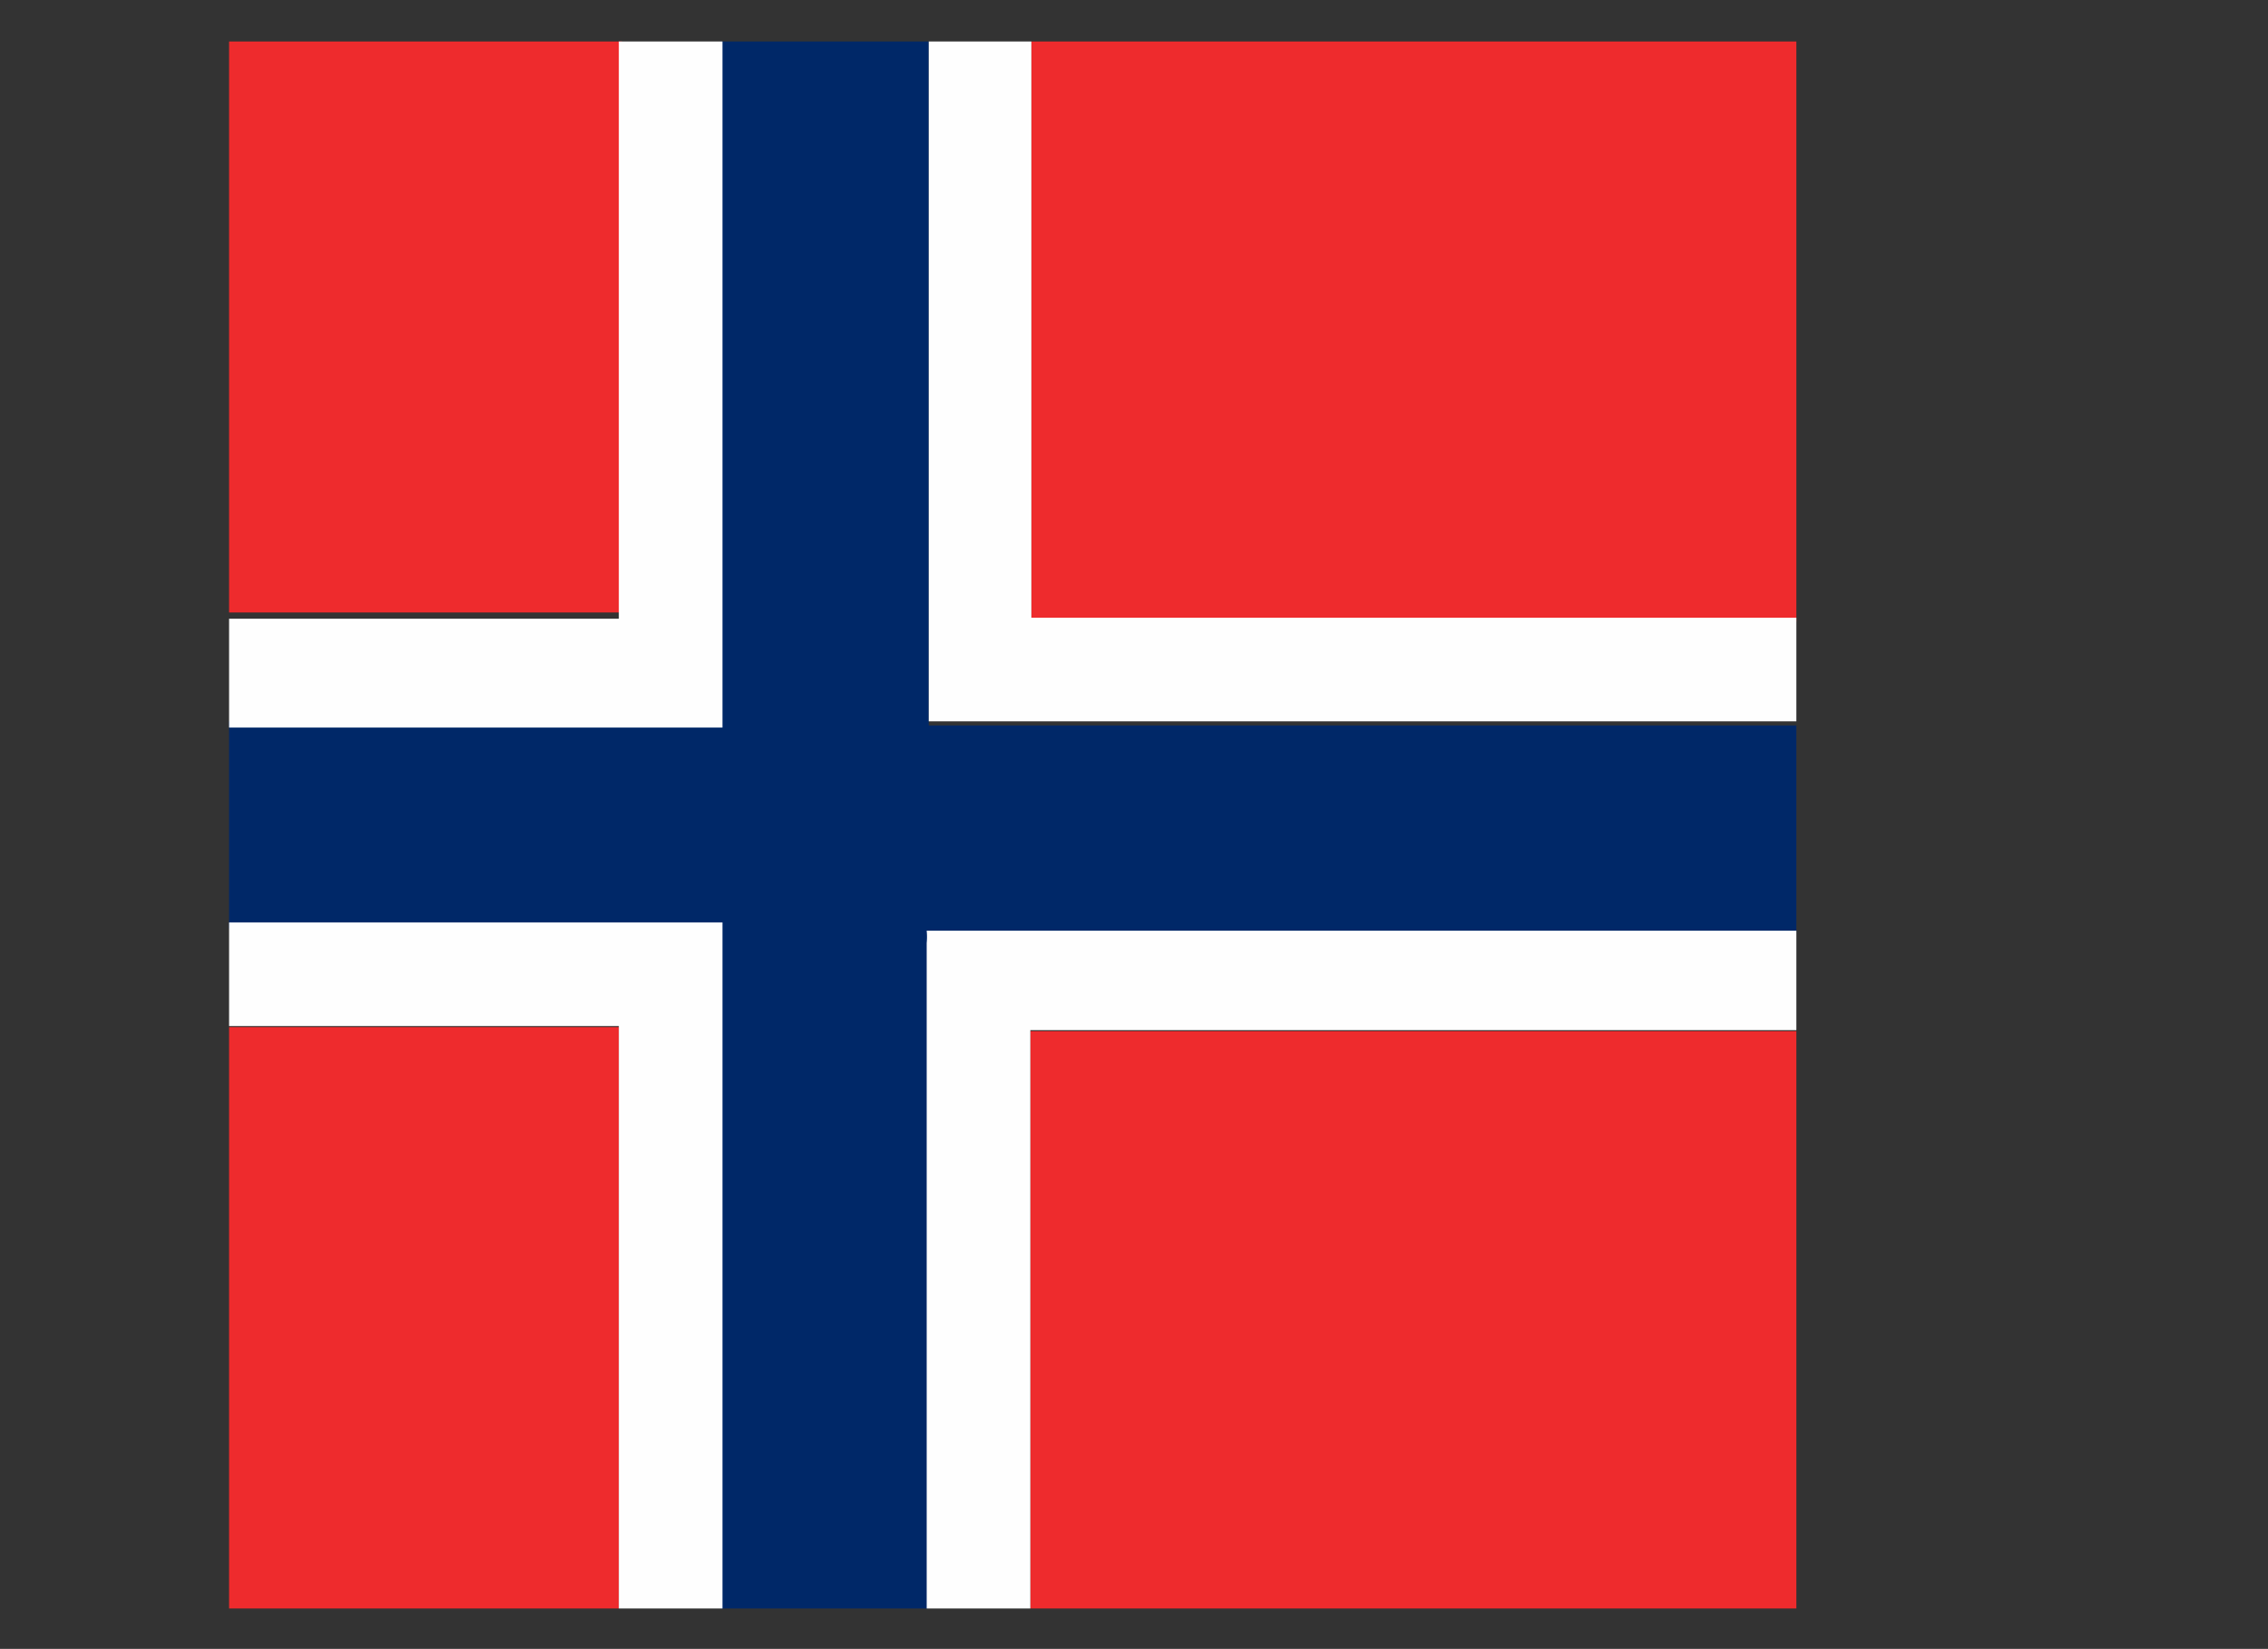 <svg id="Warstwa_1" data-name="Warstwa 1" xmlns="http://www.w3.org/2000/svg" xmlns:xlink="http://www.w3.org/1999/xlink" viewBox="0 0 21.88 15.91"><rect x="0" y="0" width="21.88" height="15.91" fill="#333333" stroke="none"/><defs><style>.cls-1{fill:none;}.cls-2{clip-path:url(#clip-path);}.cls-3{fill:#002868;}.cls-4{fill:#ee2b2d;}.cls-5{fill:#fefefe;}.cls-6{fill:#fdecec;}.cls-7{fill:#fbd8d8;}.cls-8{fill:#fce4e4;}</style><clipPath id="clip-path" transform="translate(-752.33 -537.19)"><rect class="cls-1" x="754.54" y="537.59" width="15.12" height="15.12"/></clipPath></defs><title>Norway</title><g class="cls-2"><path class="cls-3" d="M759.29,537.19h2v7h12.92v2H761.28c0,.05,0,.08,0,.12v6.84h-2v-7h-7v-2h7v-7" transform="translate(-752.33 -537.19)"/><path class="cls-4" d="M774.21,547.14v6H762.27v-6h11.94" transform="translate(-752.33 -537.19)"/><path class="cls-4" d="M762.28,537.19h11.93v6H762.28v-6" transform="translate(-752.33 -537.19)"/><path class="cls-4" d="M752.33,543.15v-6h6v5.95h-6" transform="translate(-752.33 -537.19)"/><path class="cls-4" d="M758.3,553.1h-6v-6h6v6h0" transform="translate(-752.33 -537.19)"/><path class="cls-5" d="M762.28,537.21v5.94h11.93v1H761.29v-7h1v0" transform="translate(-752.33 -537.19)"/><path class="cls-5" d="M774.2,547.13H762.27v6h-1v-6.84a.6.6,0,0,0,0-.12h12.94v1h0" transform="translate(-752.33 -537.19)"/><path class="cls-5" d="M752.35,543.16h5.95v-5.95l0,0h1v7h-7v-1h0" transform="translate(-752.33 -537.19)"/><path class="cls-5" d="M758.3,553.09v-6h-6v-1h7v7h-1" transform="translate(-752.33 -537.19)"/><path class="cls-6" d="M758.32,537.19l0,0v0Z" transform="translate(-752.33 -537.19)"/><path class="cls-7" d="M762.28,537.21v0h0v0" transform="translate(-752.33 -537.19)"/><path class="cls-8" d="M752.35,543.16h0v0h0" transform="translate(-752.33 -537.19)"/><path class="cls-8" d="M774.21,543.17h0Z" transform="translate(-752.33 -537.19)"/><path class="cls-8" d="M752.33,547.12h0Z" transform="translate(-752.33 -537.19)"/><path class="cls-8" d="M774.2,547.13h0v0h0" transform="translate(-752.33 -537.19)"/><path class="cls-6" d="M758.3,553.09h0" transform="translate(-752.33 -537.19)"/></g></svg>